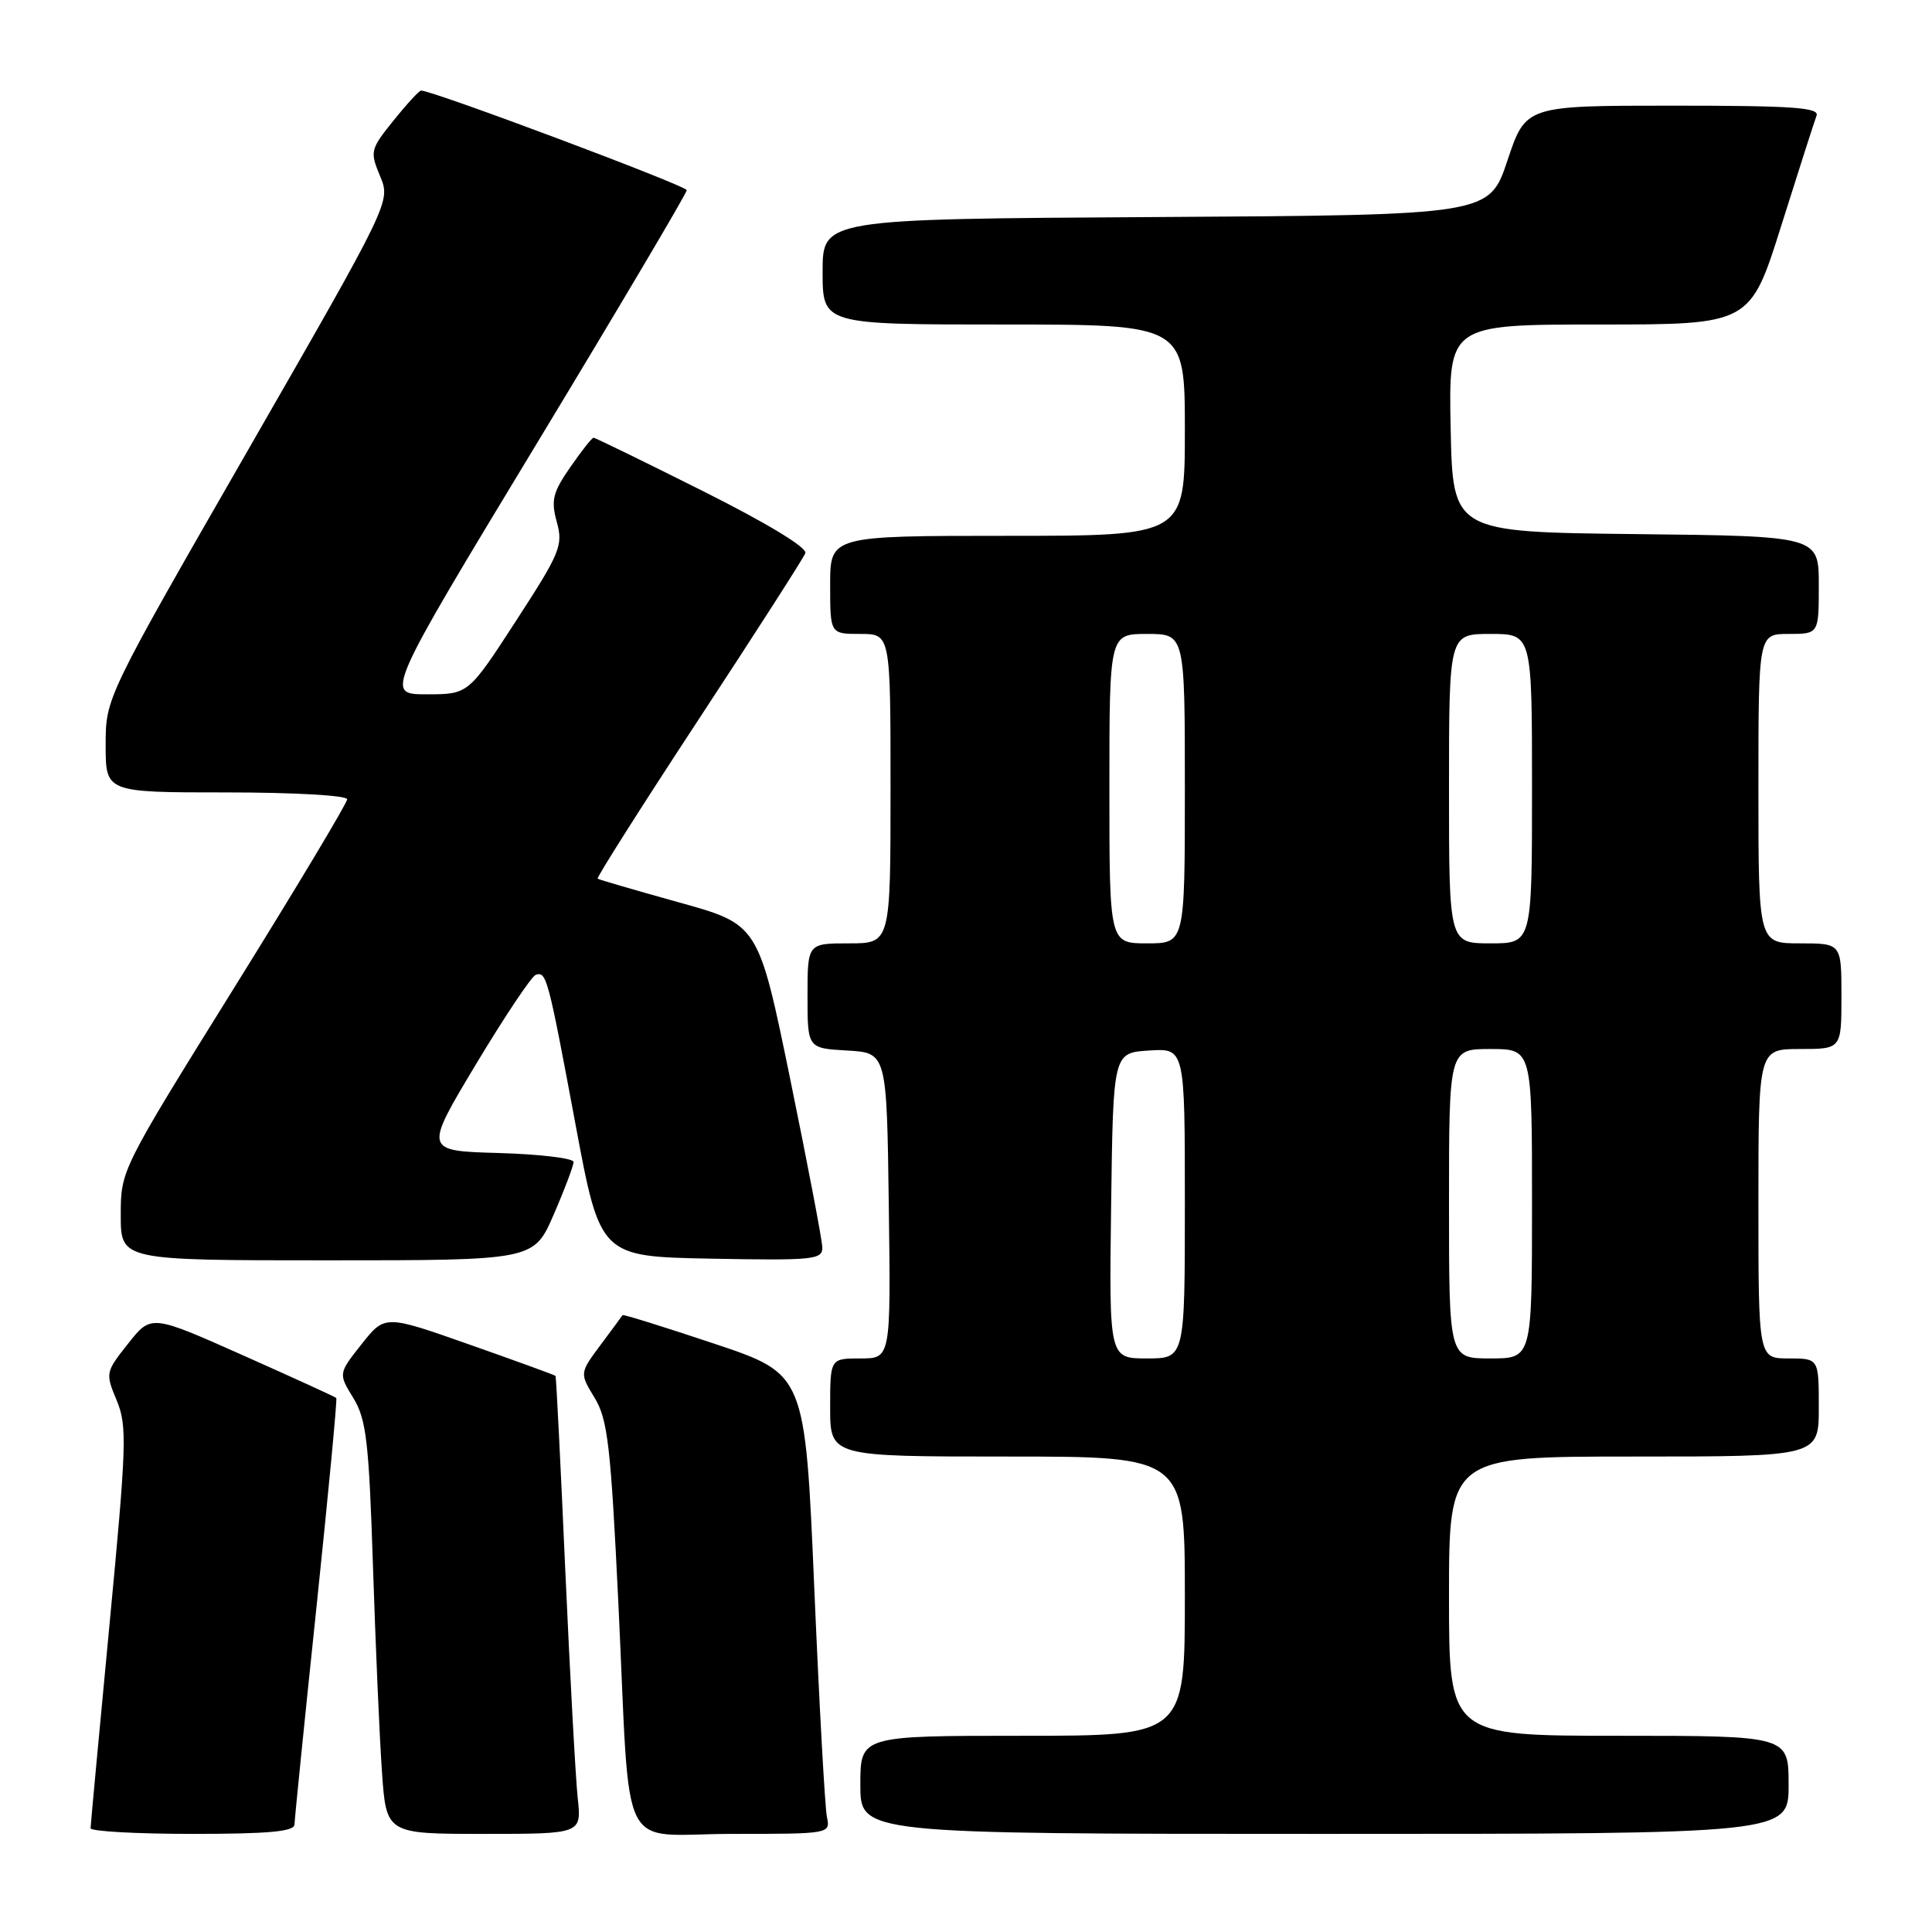 <?xml version="1.0" encoding="UTF-8" standalone="no"?>
<!DOCTYPE svg PUBLIC "-//W3C//DTD SVG 1.1//EN" "http://www.w3.org/Graphics/SVG/1.1/DTD/svg11.dtd" >
<svg xmlns="http://www.w3.org/2000/svg" xmlns:xlink="http://www.w3.org/1999/xlink" version="1.1" viewBox="0 0 256 256">
 <g >
 <path fill="currentColor"
d=" M 39.02 241.75 C 39.04 241.06 40.34 228.12 41.93 213.00 C 43.51 197.88 44.70 185.38 44.56 185.24 C 44.43 185.10 38.85 182.55 32.18 179.58 C 20.03 174.17 20.03 174.17 16.98 178.03 C 13.98 181.81 13.95 181.95 15.46 185.55 C 16.86 188.92 16.78 191.40 14.50 215.36 C 13.13 229.74 12.01 241.84 12.00 242.25 C 12.00 242.66 18.07 243.00 25.50 243.00 C 35.62 243.00 39.01 242.69 39.02 241.75 Z  M 76.55 238.25 C 76.27 235.64 75.53 222.03 74.90 208.00 C 74.28 193.97 73.70 182.42 73.61 182.31 C 73.53 182.21 68.40 180.34 62.23 178.17 C 51.00 174.21 51.00 174.21 47.92 178.10 C 44.83 182.00 44.83 182.00 46.82 185.25 C 48.54 188.07 48.88 190.99 49.42 207.50 C 49.76 217.95 50.29 230.21 50.61 234.75 C 51.18 243.00 51.18 243.00 64.12 243.00 C 77.07 243.00 77.07 243.00 76.55 238.25 Z  M 109.57 240.75 C 109.31 239.51 108.55 225.80 107.89 210.28 C 106.68 182.07 106.68 182.07 94.66 178.05 C 88.05 175.84 82.57 174.13 82.49 174.26 C 82.41 174.39 81.10 176.18 79.57 178.22 C 76.80 181.95 76.80 181.95 78.79 185.22 C 80.53 188.08 80.93 191.57 81.94 212.50 C 83.59 246.84 81.69 243.00 97.06 243.00 C 109.99 243.00 110.04 242.99 109.57 240.75 Z  M 237.00 236.50 C 237.00 230.00 237.00 230.00 214.50 230.00 C 192.00 230.00 192.00 230.00 192.00 211.50 C 192.00 193.00 192.00 193.00 216.50 193.00 C 241.00 193.00 241.00 193.00 241.00 186.50 C 241.00 180.00 241.00 180.00 237.00 180.00 C 233.00 180.00 233.00 180.00 233.00 159.50 C 233.00 139.00 233.00 139.00 238.50 139.00 C 244.00 139.00 244.00 139.00 244.00 132.00 C 244.00 125.00 244.00 125.00 238.50 125.00 C 233.00 125.00 233.00 125.00 233.00 104.50 C 233.00 84.00 233.00 84.00 237.00 84.00 C 241.00 84.00 241.00 84.00 241.00 77.52 C 241.00 71.04 241.00 71.04 216.75 70.77 C 192.50 70.50 192.50 70.50 192.22 56.75 C 191.94 43.00 191.94 43.00 211.93 43.00 C 231.91 43.00 231.91 43.00 236.05 29.83 C 238.33 22.59 240.42 16.07 240.70 15.33 C 241.12 14.25 237.54 14.00 221.69 14.00 C 202.17 14.00 202.17 14.00 199.75 21.25 C 197.33 28.50 197.33 28.50 153.17 28.76 C 109.00 29.02 109.00 29.02 109.00 36.01 C 109.00 43.00 109.00 43.00 133.00 43.00 C 157.00 43.00 157.00 43.00 157.00 57.00 C 157.00 71.00 157.00 71.00 133.50 71.00 C 110.00 71.00 110.00 71.00 110.00 77.50 C 110.00 84.00 110.00 84.00 114.00 84.00 C 118.00 84.00 118.00 84.00 118.00 104.50 C 118.00 125.00 118.00 125.00 112.50 125.00 C 107.00 125.00 107.00 125.00 107.00 131.95 C 107.00 138.90 107.00 138.90 112.25 139.20 C 117.50 139.50 117.50 139.50 117.77 159.75 C 118.04 180.00 118.04 180.00 114.02 180.00 C 110.00 180.00 110.00 180.00 110.00 186.50 C 110.00 193.00 110.00 193.00 133.50 193.00 C 157.00 193.00 157.00 193.00 157.00 211.50 C 157.00 230.00 157.00 230.00 135.50 230.00 C 114.00 230.00 114.00 230.00 114.00 236.50 C 114.00 243.00 114.00 243.00 175.50 243.00 C 237.00 243.00 237.00 243.00 237.00 236.50 Z  M 73.37 160.93 C 74.82 157.60 76.00 154.46 76.00 153.97 C 76.00 153.47 71.54 152.94 66.09 152.78 C 56.18 152.50 56.18 152.50 63.08 141.00 C 66.88 134.68 70.44 129.35 70.99 129.17 C 72.41 128.70 72.61 129.45 76.26 149.00 C 79.53 166.50 79.53 166.50 94.26 166.78 C 107.83 167.03 109.00 166.91 108.96 165.28 C 108.94 164.30 107.02 154.28 104.71 143.00 C 100.50 122.50 100.50 122.50 90.00 119.58 C 84.22 117.97 79.36 116.56 79.19 116.43 C 79.01 116.31 85.03 106.82 92.56 95.35 C 100.09 83.88 106.46 73.96 106.71 73.30 C 106.99 72.57 101.68 69.35 93.10 65.05 C 85.36 61.17 78.86 58.00 78.65 58.00 C 78.44 58.00 77.05 59.76 75.56 61.91 C 73.24 65.26 72.99 66.29 73.78 69.17 C 74.64 72.27 74.23 73.25 68.38 82.26 C 62.06 92.00 62.06 92.00 56.54 92.00 C 51.02 92.00 51.02 92.00 71.01 58.96 C 82.01 40.78 91.00 25.59 91.00 25.20 C 91.00 24.62 57.35 12.00 55.80 12.00 C 55.54 12.00 53.90 13.79 52.14 15.97 C 49.07 19.80 49.00 20.07 50.36 23.33 C 51.78 26.71 51.78 26.71 32.89 59.59 C 14.00 92.46 14.00 92.46 14.00 98.73 C 14.00 105.00 14.00 105.00 30.00 105.00 C 38.98 105.00 46.00 105.40 46.00 105.91 C 46.00 106.41 39.25 117.67 31.00 130.93 C 16.03 155.00 16.00 155.05 16.00 161.02 C 16.00 167.00 16.00 167.00 43.37 167.00 C 70.74 167.00 70.74 167.00 73.37 160.93 Z  M 147.23 159.75 C 147.50 139.50 147.50 139.50 152.25 139.20 C 157.00 138.89 157.00 138.89 157.00 159.45 C 157.00 180.00 157.00 180.00 151.98 180.00 C 146.96 180.00 146.96 180.00 147.23 159.75 Z  M 192.00 159.50 C 192.00 139.00 192.00 139.00 197.50 139.00 C 203.00 139.00 203.00 139.00 203.00 159.50 C 203.00 180.00 203.00 180.00 197.50 180.00 C 192.00 180.00 192.00 180.00 192.00 159.50 Z  M 147.00 104.50 C 147.00 84.00 147.00 84.00 152.00 84.00 C 157.00 84.00 157.00 84.00 157.00 104.50 C 157.00 125.00 157.00 125.00 152.00 125.00 C 147.00 125.00 147.00 125.00 147.00 104.50 Z  M 192.00 104.50 C 192.00 84.00 192.00 84.00 197.50 84.00 C 203.00 84.00 203.00 84.00 203.00 104.50 C 203.00 125.00 203.00 125.00 197.50 125.00 C 192.00 125.00 192.00 125.00 192.00 104.50 Z "/>
</g>
</svg>